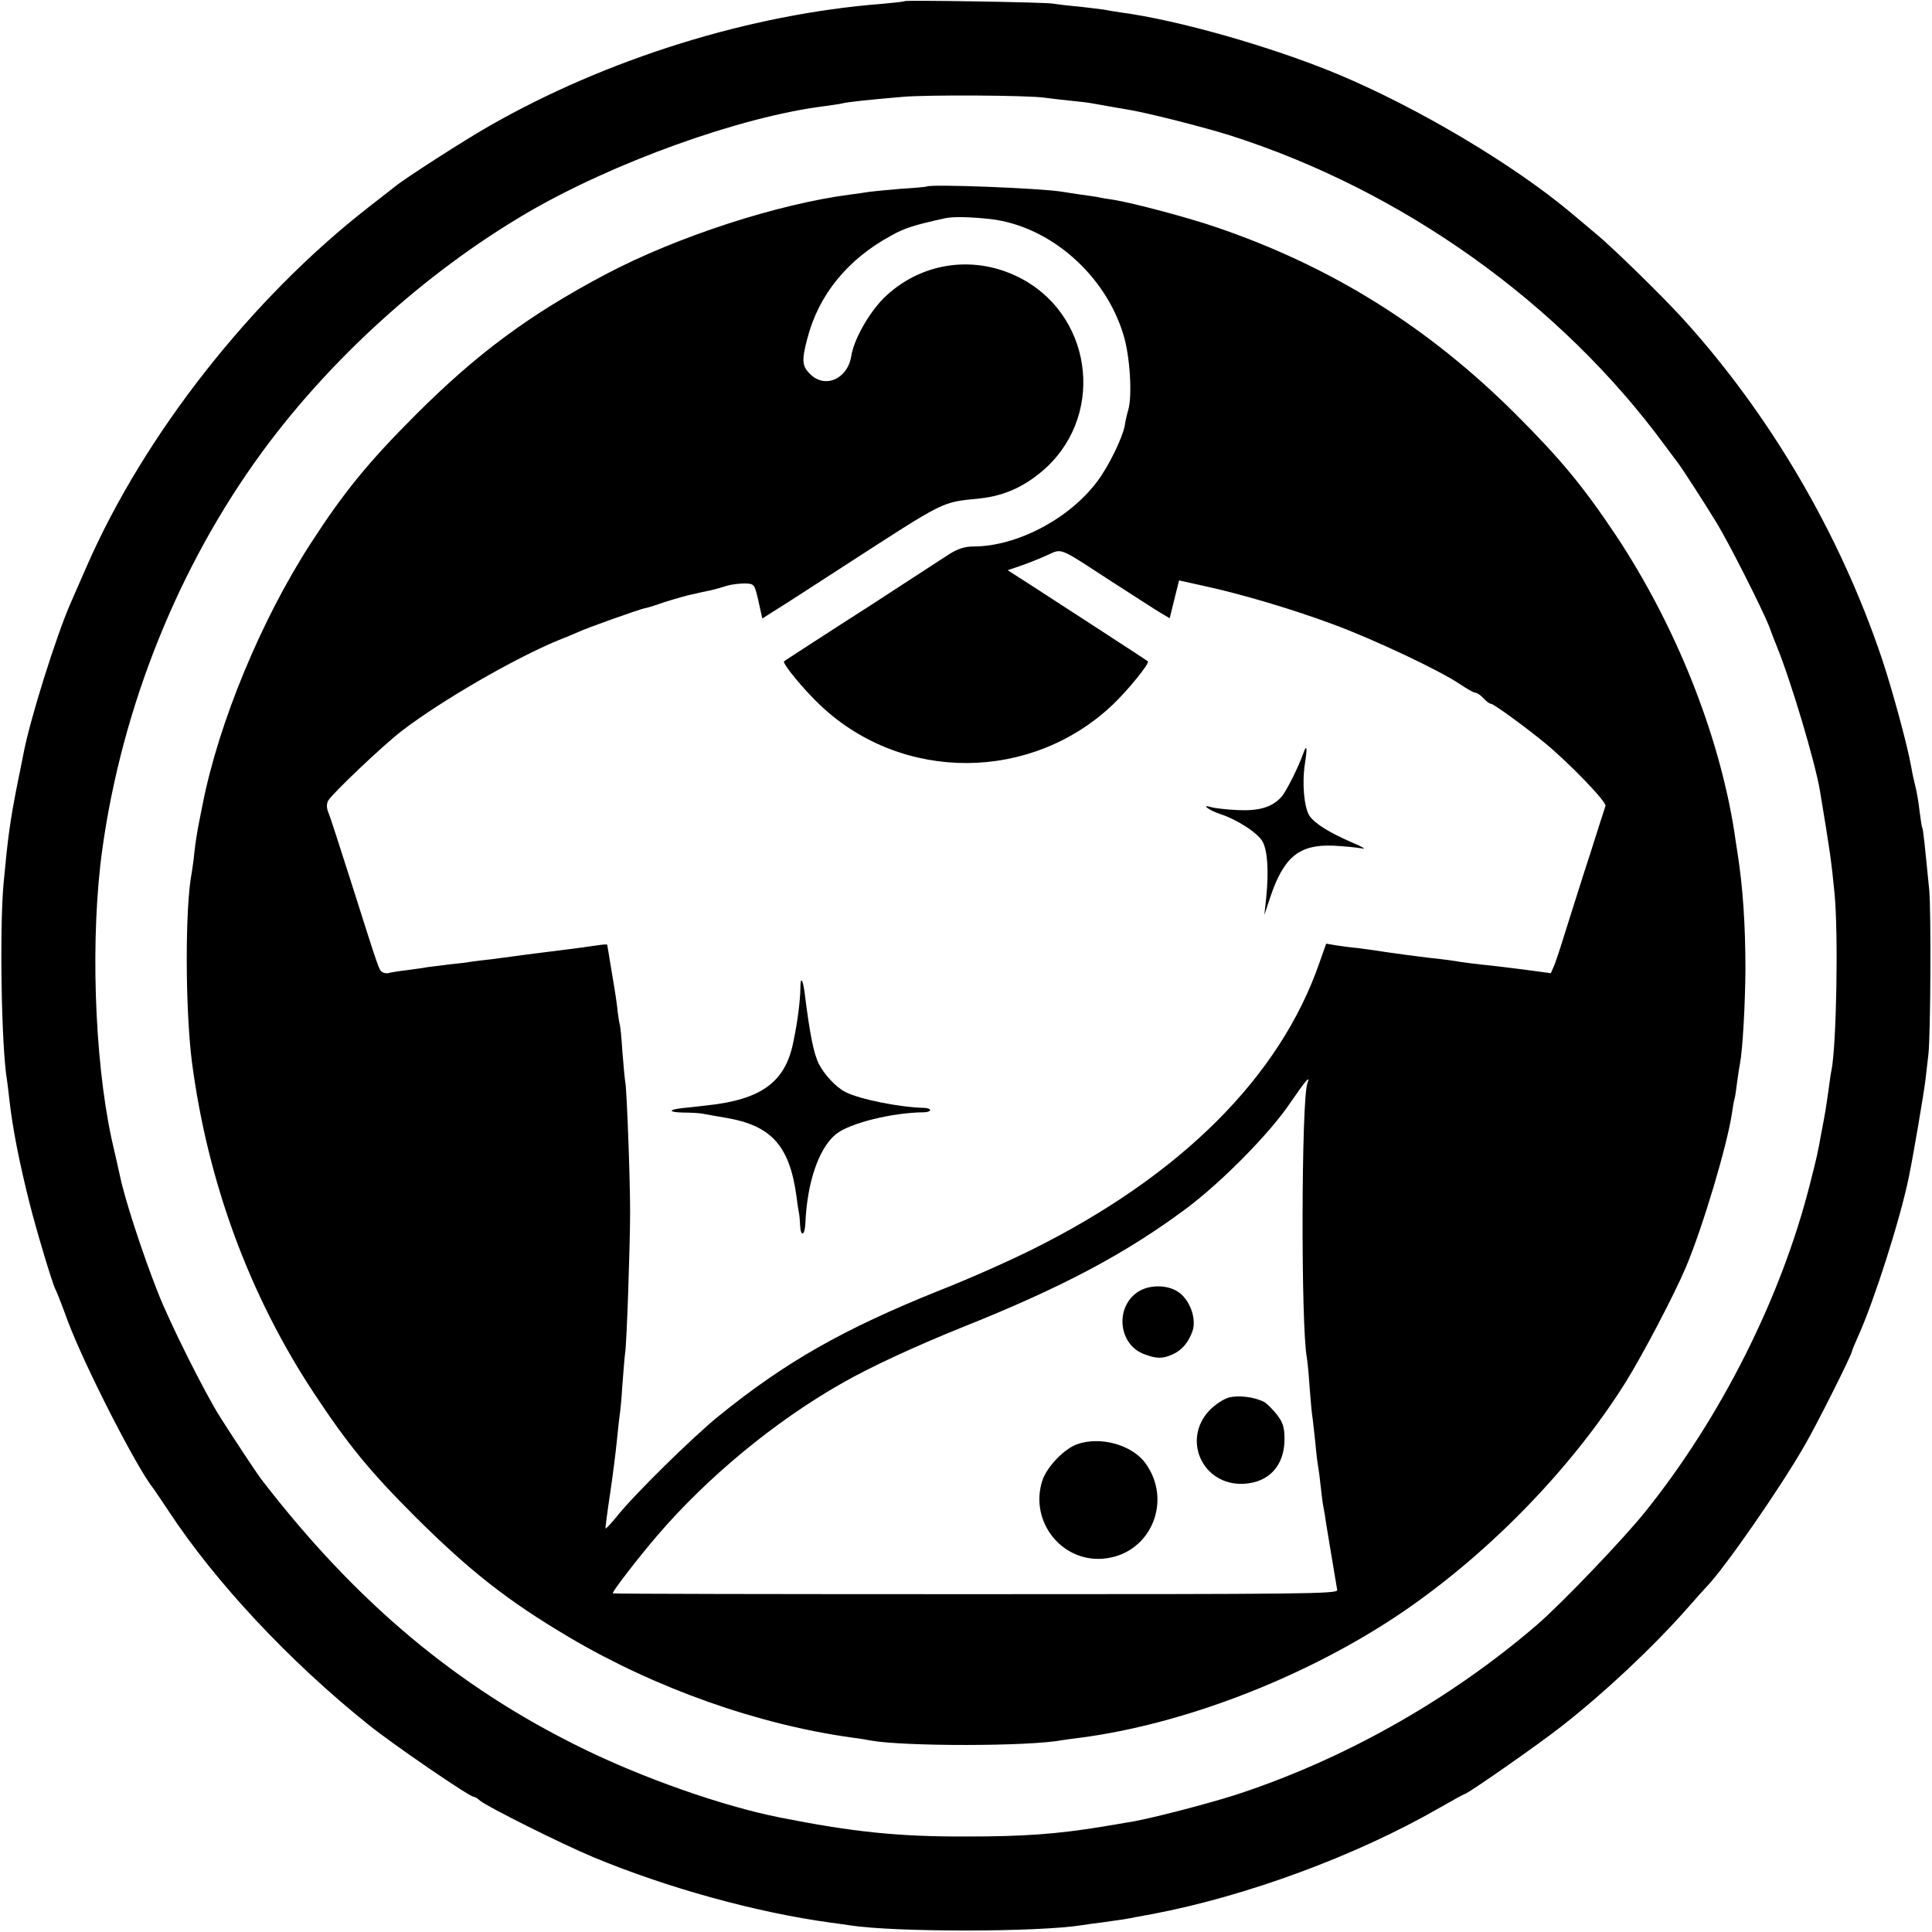 <?xml version="1.0" standalone="no"?>
<!DOCTYPE svg PUBLIC "-//W3C//DTD SVG 20010904//EN"
 "http://www.w3.org/TR/2001/REC-SVG-20010904/DTD/svg10.dtd">
<svg version="1.0" xmlns="http://www.w3.org/2000/svg"
 width="700pt" height="700pt" viewBox="0 0 700 700"
 preserveAspectRatio="xMidYMid meet">
<g transform="translate(0,700) scale(0.1,-0.1)"
fill="#000000" stroke="none">
<path d="M3278 6996 c-1 -2 -39 -6 -83 -10 -477 -37 -997 -199 -1423 -443 -88
-50 -303 -188 -341 -219 -9 -7 -52 -41 -96 -75 -425 -331 -812 -824 -1020
-1299 -25 -58 -52 -118 -59 -135 -51 -115 -148 -423 -171 -546 -3 -13 -11 -58
-20 -99 -29 -147 -36 -199 -52 -370 -15 -164 -8 -592 12 -711 2 -13 6 -46 9
-74 12 -105 35 -222 72 -370 26 -104 82 -289 94 -315 5 -8 25 -60 45 -115 62
-165 251 -535 312 -610 4 -6 29 -42 54 -80 169 -257 437 -544 723 -773 89 -72
367 -262 382 -262 4 0 15 -6 23 -14 26 -22 298 -158 411 -205 267 -111 589
-200 859 -237 25 -3 57 -8 71 -10 163 -25 682 -25 842 1 13 2 46 7 73 10 72
10 86 12 120 19 17 3 44 8 60 11 343 65 740 212 1039 384 49 28 91 51 93 51
10 0 268 180 353 247 152 119 324 280 450 422 36 41 70 79 76 85 65 68 263
353 352 508 46 79 172 331 172 342 0 3 11 29 24 58 57 127 151 421 182 573 16
77 54 301 60 350 4 33 9 76 11 95 8 71 10 517 3 595 -17 172 -22 220 -25 225
-2 3 -6 30 -10 60 -3 30 -10 71 -15 90 -5 19 -12 51 -15 70 -13 75 -67 275
-106 392 -152 453 -407 888 -725 1237 -75 82 -255 258 -314 306 -25 21 -64 54
-88 74 -210 176 -557 382 -847 503 -236 98 -574 195 -785 223 -19 3 -46 7 -60
10 -13 2 -54 7 -90 11 -36 3 -78 8 -95 11 -33 5 -531 13 -537 9z m507 -350
c22 -3 65 -8 95 -11 30 -3 66 -7 80 -10 49 -9 85 -15 120 -21 67 -10 276 -63
375 -94 625 -199 1198 -607 1578 -1125 20 -27 40 -54 45 -60 14 -18 99 -149
142 -220 44 -72 166 -313 190 -375 7 -19 19 -51 27 -70 53 -130 140 -423 157
-525 37 -223 41 -251 53 -373 14 -148 7 -545 -11 -639 -3 -11 -7 -44 -11 -73
-4 -29 -9 -62 -11 -74 -2 -12 -8 -46 -14 -76 -15 -83 -16 -87 -44 -197 -104
-407 -320 -837 -593 -1178 -79 -99 -303 -333 -393 -411 -318 -274 -706 -492
-1099 -619 -108 -34 -320 -89 -386 -98 -16 -3 -59 -10 -95 -16 -160 -26 -280
-35 -485 -35 -249 -1 -413 16 -680 69 -207 41 -497 143 -720 253 -452 222
-817 529 -1158 972 -16 21 -95 140 -149 225 -57 90 -185 346 -227 455 -55 139
-120 339 -136 418 -2 9 -9 40 -15 67 -6 28 -14 59 -16 70 -63 293 -77 737 -33
1050 72 516 276 1023 577 1435 249 340 592 651 957 866 315 185 777 351 1080
389 28 4 57 8 65 10 16 5 101 14 220 24 86 8 455 6 515 -3z"/>
<path d="M3357 6324 c-1 -1 -42 -5 -92 -8 -49 -4 -101 -9 -115 -11 -14 -2 -45
-7 -70 -10 -262 -34 -626 -152 -884 -288 -278 -147 -468 -288 -691 -511 -172
-172 -261 -282 -378 -463 -180 -277 -335 -652 -393 -948 -2 -11 -6 -31 -9 -45
-11 -55 -16 -87 -21 -130 -2 -25 -7 -56 -9 -70 -25 -125 -24 -493 0 -685 57
-438 209 -850 444 -1205 123 -186 202 -282 365 -445 197 -196 335 -305 558
-437 313 -185 685 -317 1028 -364 25 -3 53 -8 63 -10 120 -22 575 -22 695 1 9
1 40 6 67 9 366 48 792 210 1129 430 327 214 643 534 846 858 64 103 176 317
218 416 62 147 149 440 167 557 3 22 7 47 10 55 2 8 6 35 9 60 3 25 8 54 10
65 10 51 19 213 20 340 0 165 -9 299 -29 427 -4 24 -9 57 -11 73 -56 357 -213
749 -429 1075 -119 178 -199 275 -364 440 -317 316 -666 534 -1085 677 -99 34
-302 88 -371 99 -21 3 -47 7 -58 10 -12 2 -39 6 -62 9 -22 3 -51 8 -65 10 -74
13 -482 29 -493 19z m234 -118 c214 -26 415 -202 480 -421 23 -75 32 -218 17
-270 -5 -16 -11 -43 -13 -58 -9 -46 -59 -148 -100 -202 -102 -136 -292 -235
-448 -235 -31 0 -56 -8 -88 -28 -75 -49 -179 -116 -286 -186 -57 -36 -149 -96
-205 -132 -57 -37 -105 -68 -107 -70 -8 -7 73 -105 134 -162 297 -278 763
-275 1058 6 57 55 133 149 126 156 -6 5 -308 201 -416 271 l-92 59 47 16 c26
9 69 26 95 38 57 25 38 33 230 -92 78 -50 158 -102 178 -114 l37 -22 17 69 17
68 86 -19 c140 -30 327 -86 472 -140 147 -54 388 -168 460 -217 25 -17 50 -31
56 -31 6 0 19 -9 29 -20 10 -11 22 -20 27 -20 10 0 125 -84 198 -144 89 -74
221 -211 217 -226 -3 -8 -28 -87 -56 -175 -29 -88 -67 -211 -87 -273 -19 -62
-39 -123 -45 -135 l-10 -23 -97 13 c-53 7 -122 15 -152 18 -30 3 -66 8 -80 10
-14 3 -65 10 -115 15 -49 6 -117 15 -150 20 -33 5 -80 12 -105 15 -25 2 -61 7
-80 10 l-35 6 -24 -68 c-143 -414 -502 -772 -1041 -1040 -80 -40 -230 -107
-335 -148 -351 -141 -560 -260 -804 -458 -92 -75 -302 -281 -365 -360 -21 -26
-40 -46 -42 -45 -1 2 6 57 16 123 10 66 21 154 25 195 4 41 9 83 10 92 2 9 7
59 10 110 4 51 8 103 10 116 6 36 18 395 18 512 0 124 -12 438 -17 466 -2 10
-7 62 -11 114 -3 52 -8 97 -10 100 -1 3 -6 31 -9 63 -4 32 -14 95 -22 140 -7
45 -14 83 -14 84 0 2 -16 1 -35 -2 -75 -11 -103 -14 -190 -25 -49 -6 -101 -13
-115 -15 -14 -2 -47 -6 -75 -10 -27 -3 -61 -7 -75 -9 -14 -3 -50 -7 -80 -10
-30 -4 -66 -8 -80 -10 -14 -3 -47 -7 -75 -11 -27 -3 -57 -8 -65 -10 -8 -3 -20
-1 -25 3 -12 8 -11 5 -110 317 -42 132 -80 250 -86 263 -6 15 -6 30 0 41 14
25 197 199 267 253 142 109 407 262 564 327 30 12 64 26 75 31 31 15 218 81
240 86 11 2 31 8 45 13 20 8 92 29 120 36 3 0 23 5 45 10 44 9 47 10 90 23 17
5 45 8 64 8 34 -1 35 -2 49 -64 l14 -63 36 23 c20 12 134 85 252 162 384 248
357 235 500 250 93 10 169 46 242 113 216 203 161 562 -106 691 -165 80 -355
49 -485 -79 -54 -55 -108 -150 -117 -211 -14 -82 -96 -117 -149 -63 -29 28
-31 49 -10 128 41 159 146 288 305 374 48 27 84 38 193 62 30 7 96 5 168 -3z
m1146 -3131 c-22 -56 -24 -882 -2 -994 2 -11 7 -60 10 -108 4 -48 8 -99 11
-113 2 -14 6 -54 10 -90 3 -36 8 -74 10 -84 2 -11 6 -42 9 -70 3 -28 7 -62 10
-76 3 -14 7 -38 9 -55 6 -36 37 -224 41 -246 3 -14 -122 -15 -1311 -15 -723 0
-1314 1 -1314 3 0 9 90 126 162 210 180 210 425 413 668 551 103 59 263 133
434 202 363 145 592 266 815 432 127 95 302 272 375 381 57 83 75 104 63 72z"/>
<path d="M4723 4273 c-18 -52 -63 -141 -80 -160 -34 -38 -81 -52 -161 -48 -40
2 -83 7 -95 11 -37 11 -6 -12 33 -25 62 -20 139 -70 155 -101 18 -34 22 -109
13 -200 l-7 -65 22 66 c49 145 105 190 228 185 41 -2 88 -7 104 -10 17 -4 1 6
-35 21 -83 36 -137 69 -156 98 -19 30 -27 118 -16 188 9 57 7 73 -5 40z"/>
<path d="M2900 3419 c-1 -47 -10 -121 -26 -196 -29 -144 -116 -207 -312 -228
-31 -4 -72 -8 -91 -10 -52 -6 -49 -15 5 -16 27 0 58 -2 69 -4 11 -2 49 -9 85
-15 165 -28 231 -101 256 -286 4 -33 9 -62 10 -66 1 -5 2 -21 3 -38 2 -43 17
-37 19 7 6 147 48 272 110 323 48 40 203 79 320 80 12 0 22 4 22 8 0 4 -10 8
-22 8 -88 2 -234 31 -286 58 -34 18 -75 62 -95 101 -19 38 -33 108 -52 261 -7
49 -15 57 -15 13z"/>
<path d="M4124 2320 c-84 -54 -73 -188 18 -225 47 -18 68 -19 105 -3 36 16 59
44 74 86 15 46 -11 116 -55 143 -40 25 -103 24 -142 -1z"/>
<path d="M4451 1936 c-18 -5 -48 -25 -67 -44 -104 -107 -27 -276 123 -268 91
5 147 66 147 162 0 41 -5 59 -27 88 -15 19 -36 40 -46 46 -36 19 -96 26 -130
16z"/>
<path d="M3902 1767 c-47 -17 -108 -81 -125 -130 -50 -152 75 -305 232 -283
163 22 240 211 140 346 -49 66 -164 97 -247 67z"/>
</g>
</svg>
